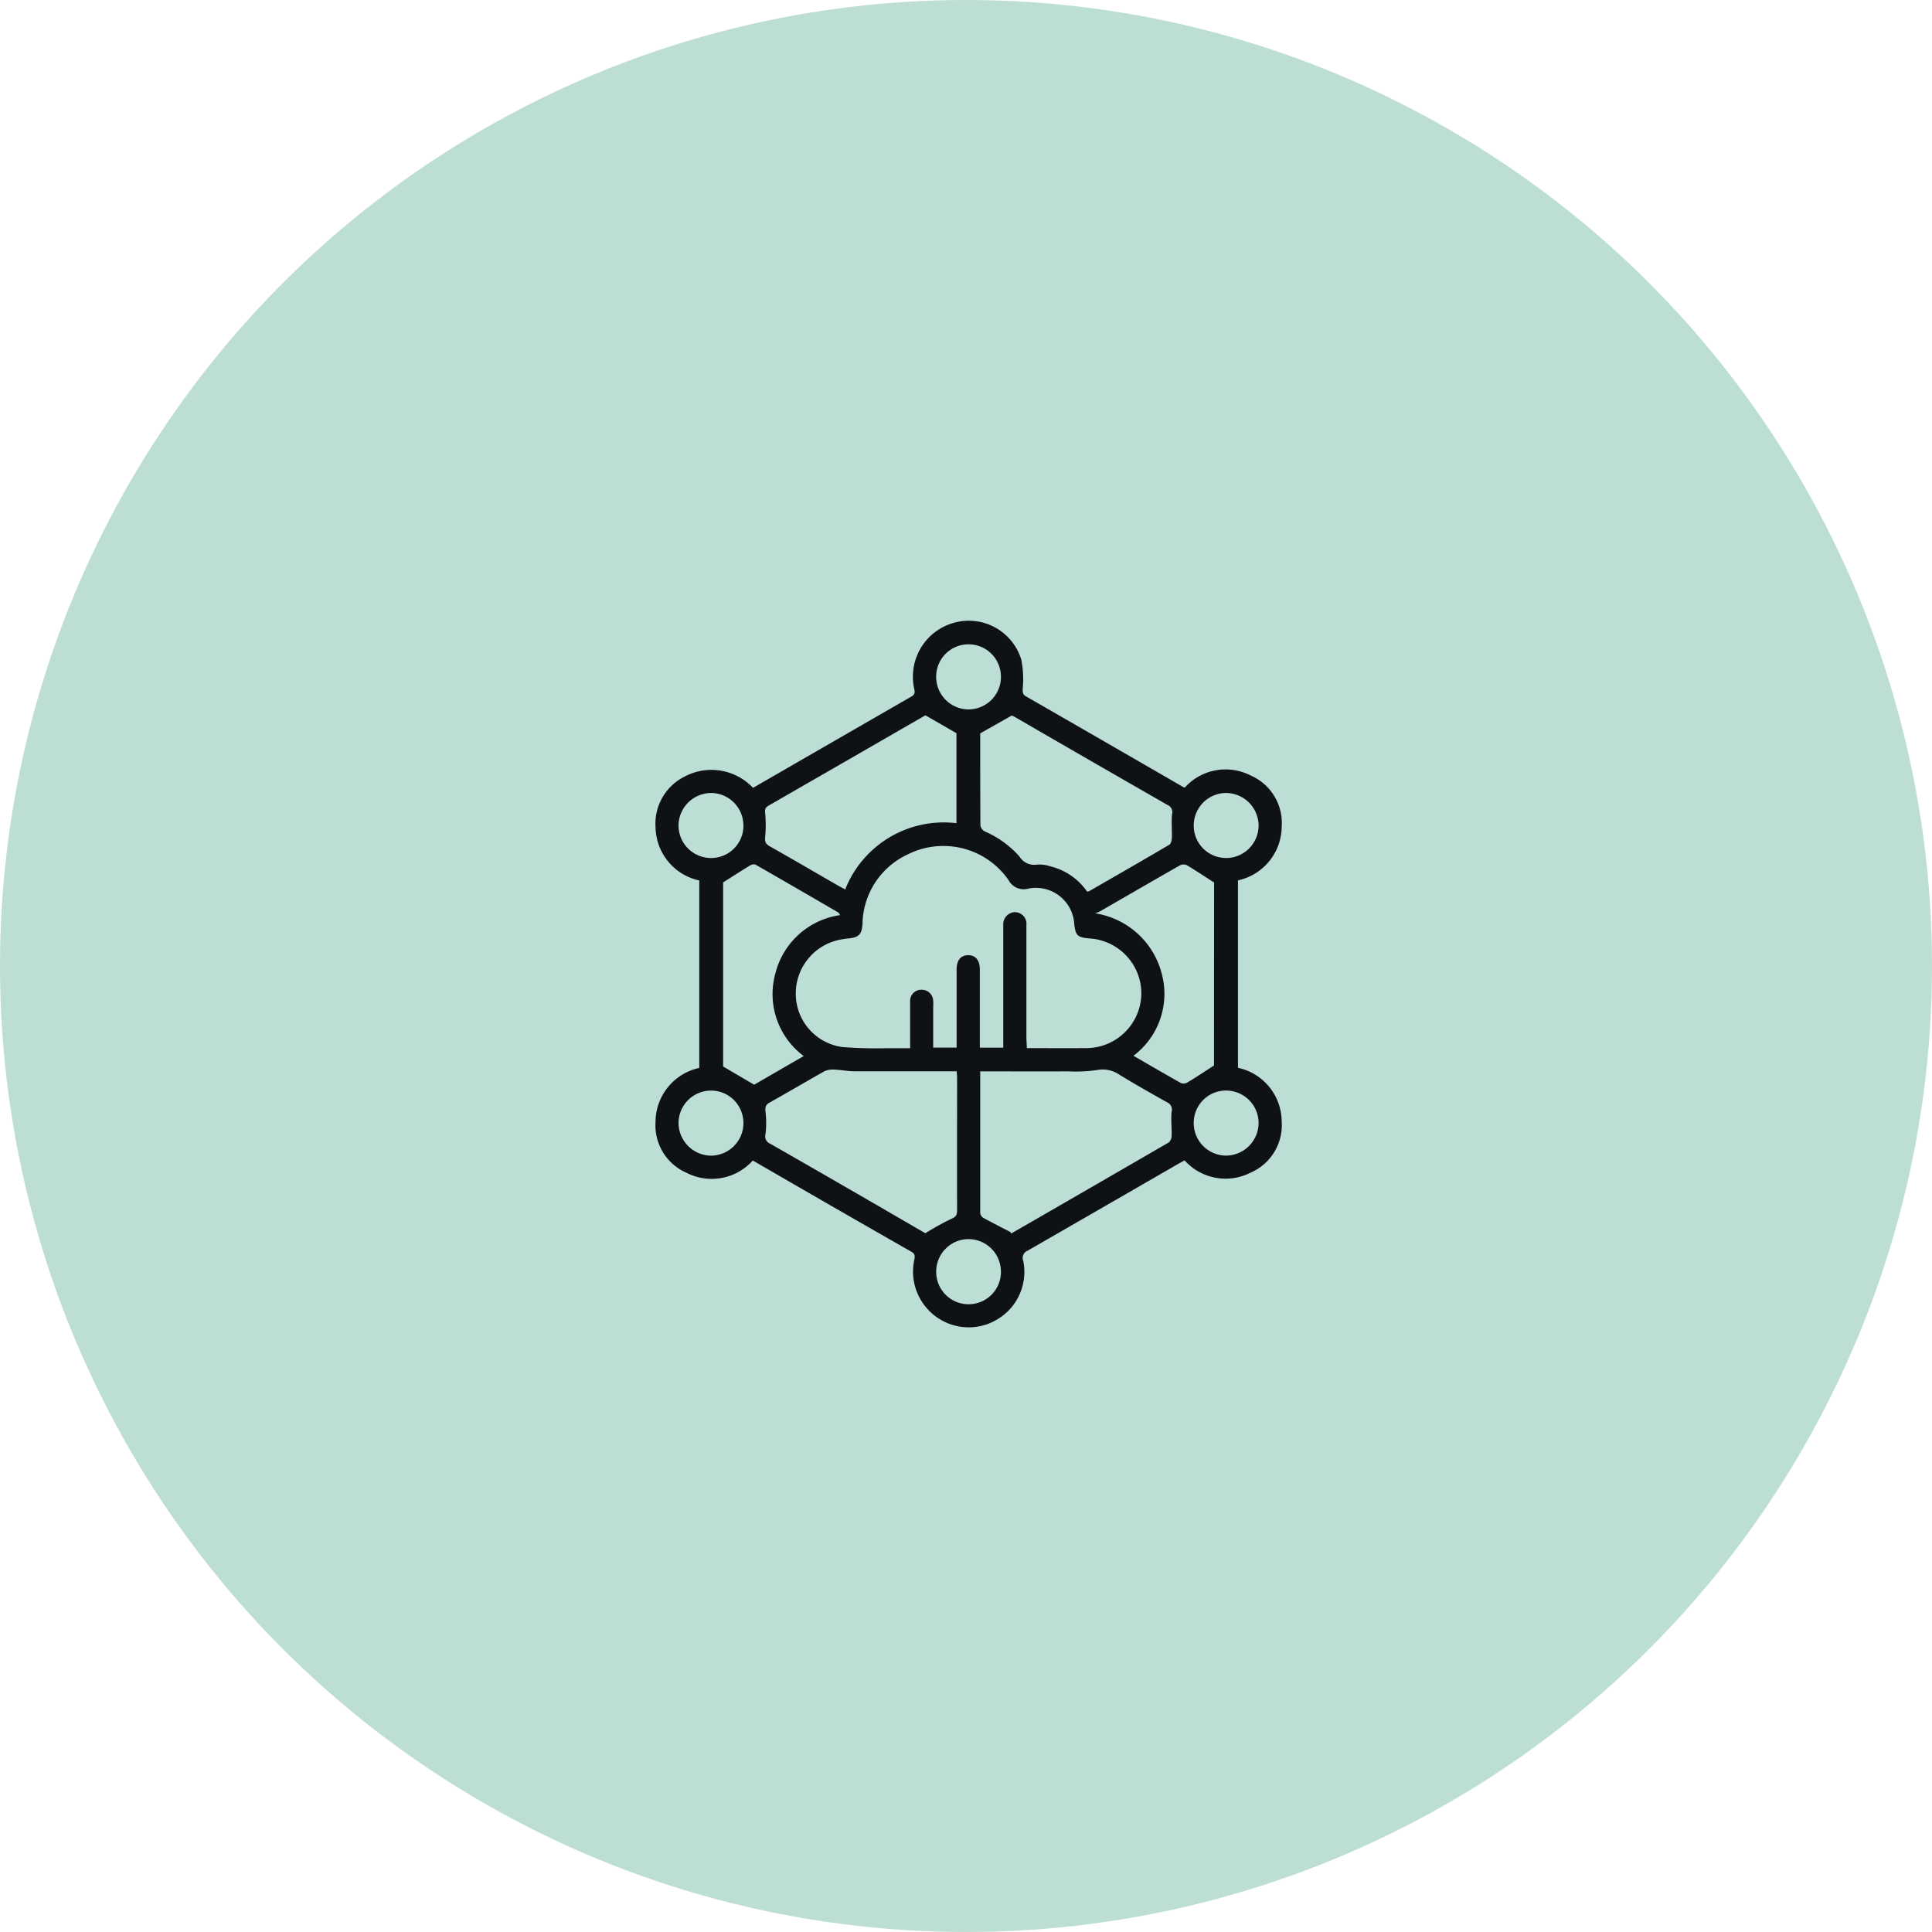 <svg xmlns="http://www.w3.org/2000/svg" width="56" height="56" viewBox="0 0 56 56">
  <g id="Group_23559" data-name="Group 23559" transform="translate(-195 -1451.533)">
    <circle id="Ellipse_942" data-name="Ellipse 942" cx="28" cy="28" r="28" transform="translate(195 1451.533)" fill="#bdded5"/>
    <path id="Path_18319" data-name="Path 18319" d="M-410.836,115.259a1.6,1.6,0,0,1-1.919.357,1.5,1.5,0,0,1-.9-1.476,1.608,1.608,0,0,1,1.268-1.565v-5.433a1.606,1.606,0,0,1-1.267-1.528,1.527,1.527,0,0,1,.848-1.487,1.657,1.657,0,0,1,1.977.33q2.292-1.323,4.59-2.646c.117-.067.1-.141.078-.244a1.62,1.62,0,0,1,1.177-1.9,1.59,1.59,0,0,1,1.93,1.073,2.894,2.894,0,0,1,.041.849c0,.1,0,.164.1.219q2.27,1.305,4.537,2.616a.589.589,0,0,0,.061.026,1.592,1.592,0,0,1,1.91-.351,1.5,1.5,0,0,1,.9,1.475,1.608,1.608,0,0,1-1.268,1.565v5.433a1.6,1.6,0,0,1,1.267,1.549,1.5,1.5,0,0,1-.906,1.492,1.594,1.594,0,0,1-1.907-.357c-.055.03-.115.06-.174.094q-2.186,1.262-4.373,2.521a.227.227,0,0,0-.13.3,1.6,1.6,0,0,1-.685,1.65,1.605,1.605,0,0,1-1.8-.005,1.617,1.617,0,0,1-.679-1.654c.022-.109.047-.187-.081-.26C-407.773,117.029-409.3,116.148-410.836,115.259Zm7.945-3.258c.586,0,1.139.005,1.693,0a1.6,1.6,0,0,0,1.624-1.545,1.6,1.6,0,0,0-1.511-1.634c-.338-.03-.395-.085-.433-.414a1.113,1.113,0,0,0-1.341-1.028.493.493,0,0,1-.561-.245,2.3,2.3,0,0,0-2.936-.743,2.26,2.26,0,0,0-1.3,2c-.019.312-.1.4-.417.432-.049,0-.1.012-.146.019a1.589,1.589,0,0,0-1.371,1.568,1.56,1.56,0,0,0,1.349,1.559,12.819,12.819,0,0,0,1.3.034c.215,0,.43,0,.666,0,0-.1,0-.179,0-.254,0-.365,0-.73,0-1.1a.322.322,0,0,1,.323-.341.332.332,0,0,1,.345.325c.008.076,0,.154,0,.232,0,.37,0,.74,0,1.121h.679v-.241q0-1.011,0-2.022c0-.271.121-.416.336-.416s.336.146.337.416q0,1.021,0,2.043v.221h.679c0-.087,0-.163,0-.238q0-1.579,0-3.159c0-.056,0-.113,0-.168a.35.35,0,0,1,.334-.363.338.338,0,0,1,.337.375q0,1.643,0,3.285Zm-1.353.674c0,1.393,0,2.753,0,4.114a.192.192,0,0,0,.092.133c.261.143.526.277.79.414,0,.041.018.038.035.028q2.277-1.312,4.551-2.63a.27.27,0,0,0,.08-.2c.007-.229-.024-.461,0-.687a.233.233,0,0,0-.138-.279c-.459-.257-.916-.516-1.365-.789a.859.859,0,0,0-.666-.141,4.23,4.23,0,0,1-.817.037C-402.523,112.678-403.371,112.675-404.244,112.675Zm-1.59,4.692a7.677,7.677,0,0,1,.744-.413c.135-.057.176-.109.176-.25-.005-1.277,0-2.554,0-3.831,0-.061-.007-.122-.012-.2h-.241c-.9,0-1.81,0-2.715,0-.2,0-.39-.042-.585-.049a.586.586,0,0,0-.293.048c-.533.3-1.056.609-1.588.907-.122.068-.132.14-.119.268a2.751,2.751,0,0,1,0,.645.229.229,0,0,0,.133.279c1.041.593,2.078,1.194,3.116,1.793Zm1.59-14.489c0,.864,0,1.769.006,2.674a.249.249,0,0,0,.132.171,2.828,2.828,0,0,1,1,.725.5.5,0,0,0,.508.234,1.04,1.04,0,0,1,.393.052,1.819,1.819,0,0,1,1.059.73.218.218,0,0,0,.056-.01c.777-.447,1.556-.893,2.328-1.349.048-.029.071-.133.073-.2.008-.229-.016-.46.006-.687a.222.222,0,0,0-.127-.262q-2.2-1.26-4.39-2.53c-.058-.034-.12-.062-.128-.066Zm-1.591-.525c.031-.012.017-.009.005,0q-2.277,1.313-4.556,2.624c-.1.059-.1.123-.09.221a3.742,3.742,0,0,1,0,.667c-.015.139,0,.212.128.284.659.372,1.313.755,1.969,1.133.072.041.146.079.222.12a3.069,3.069,0,0,1,3.225-1.92v-2.608Zm8.37,4.848c-.282-.181-.53-.346-.785-.5a.233.233,0,0,0-.2,0c-.78.444-1.556.895-2.334,1.343a.866.866,0,0,1-.13.05,2.365,2.365,0,0,1,1.929,1.74,2.244,2.244,0,0,1-.817,2.389c.472.273.92.535,1.372.788a.211.211,0,0,0,.178-.006c.255-.152.5-.316.784-.5Zm-14.231,0v5.333l.9.528,1.436-.831a2.239,2.239,0,0,1-.82-2.4,2.264,2.264,0,0,1,1.876-1.685c-.031-.044-.039-.068-.056-.077q-1.2-.7-2.4-1.388a.2.2,0,0,0-.159.028C-411.172,106.863-411.416,107.022-411.7,107.2Zm.588,6.967a.937.937,0,0,0-.932-.936.944.944,0,0,0-.948.945.952.952,0,0,0,.936.941A.945.945,0,0,0-411.107,114.166Zm13.052.01a.944.944,0,0,0,.934.939.951.951,0,0,0,.947-.951.943.943,0,0,0-.938-.935A.935.935,0,0,0-398.055,114.177Zm-13.052-8.629a.944.944,0,0,0-.935-.943.952.952,0,0,0-.946.936.944.944,0,0,0,.949.949A.937.937,0,0,0-411.107,105.548Zm13.985.942a.943.943,0,0,0,.948-.93.95.95,0,0,0-.947-.955.943.943,0,0,0-.933.944A.936.936,0,0,0-397.122,106.49Zm-6.521,12a.943.943,0,0,0-.939-.954.942.942,0,0,0-.937.936.937.937,0,0,0,.939.952A.937.937,0,0,0-403.643,118.49Zm0-17.246a.937.937,0,0,0-.923-.948.937.937,0,0,0-.954.937.943.943,0,0,0,.943.95A.944.944,0,0,0-403.643,101.244Z" transform="translate(627.656 1369.912)" fill="#0e1116"/>
  </g>
</svg>
